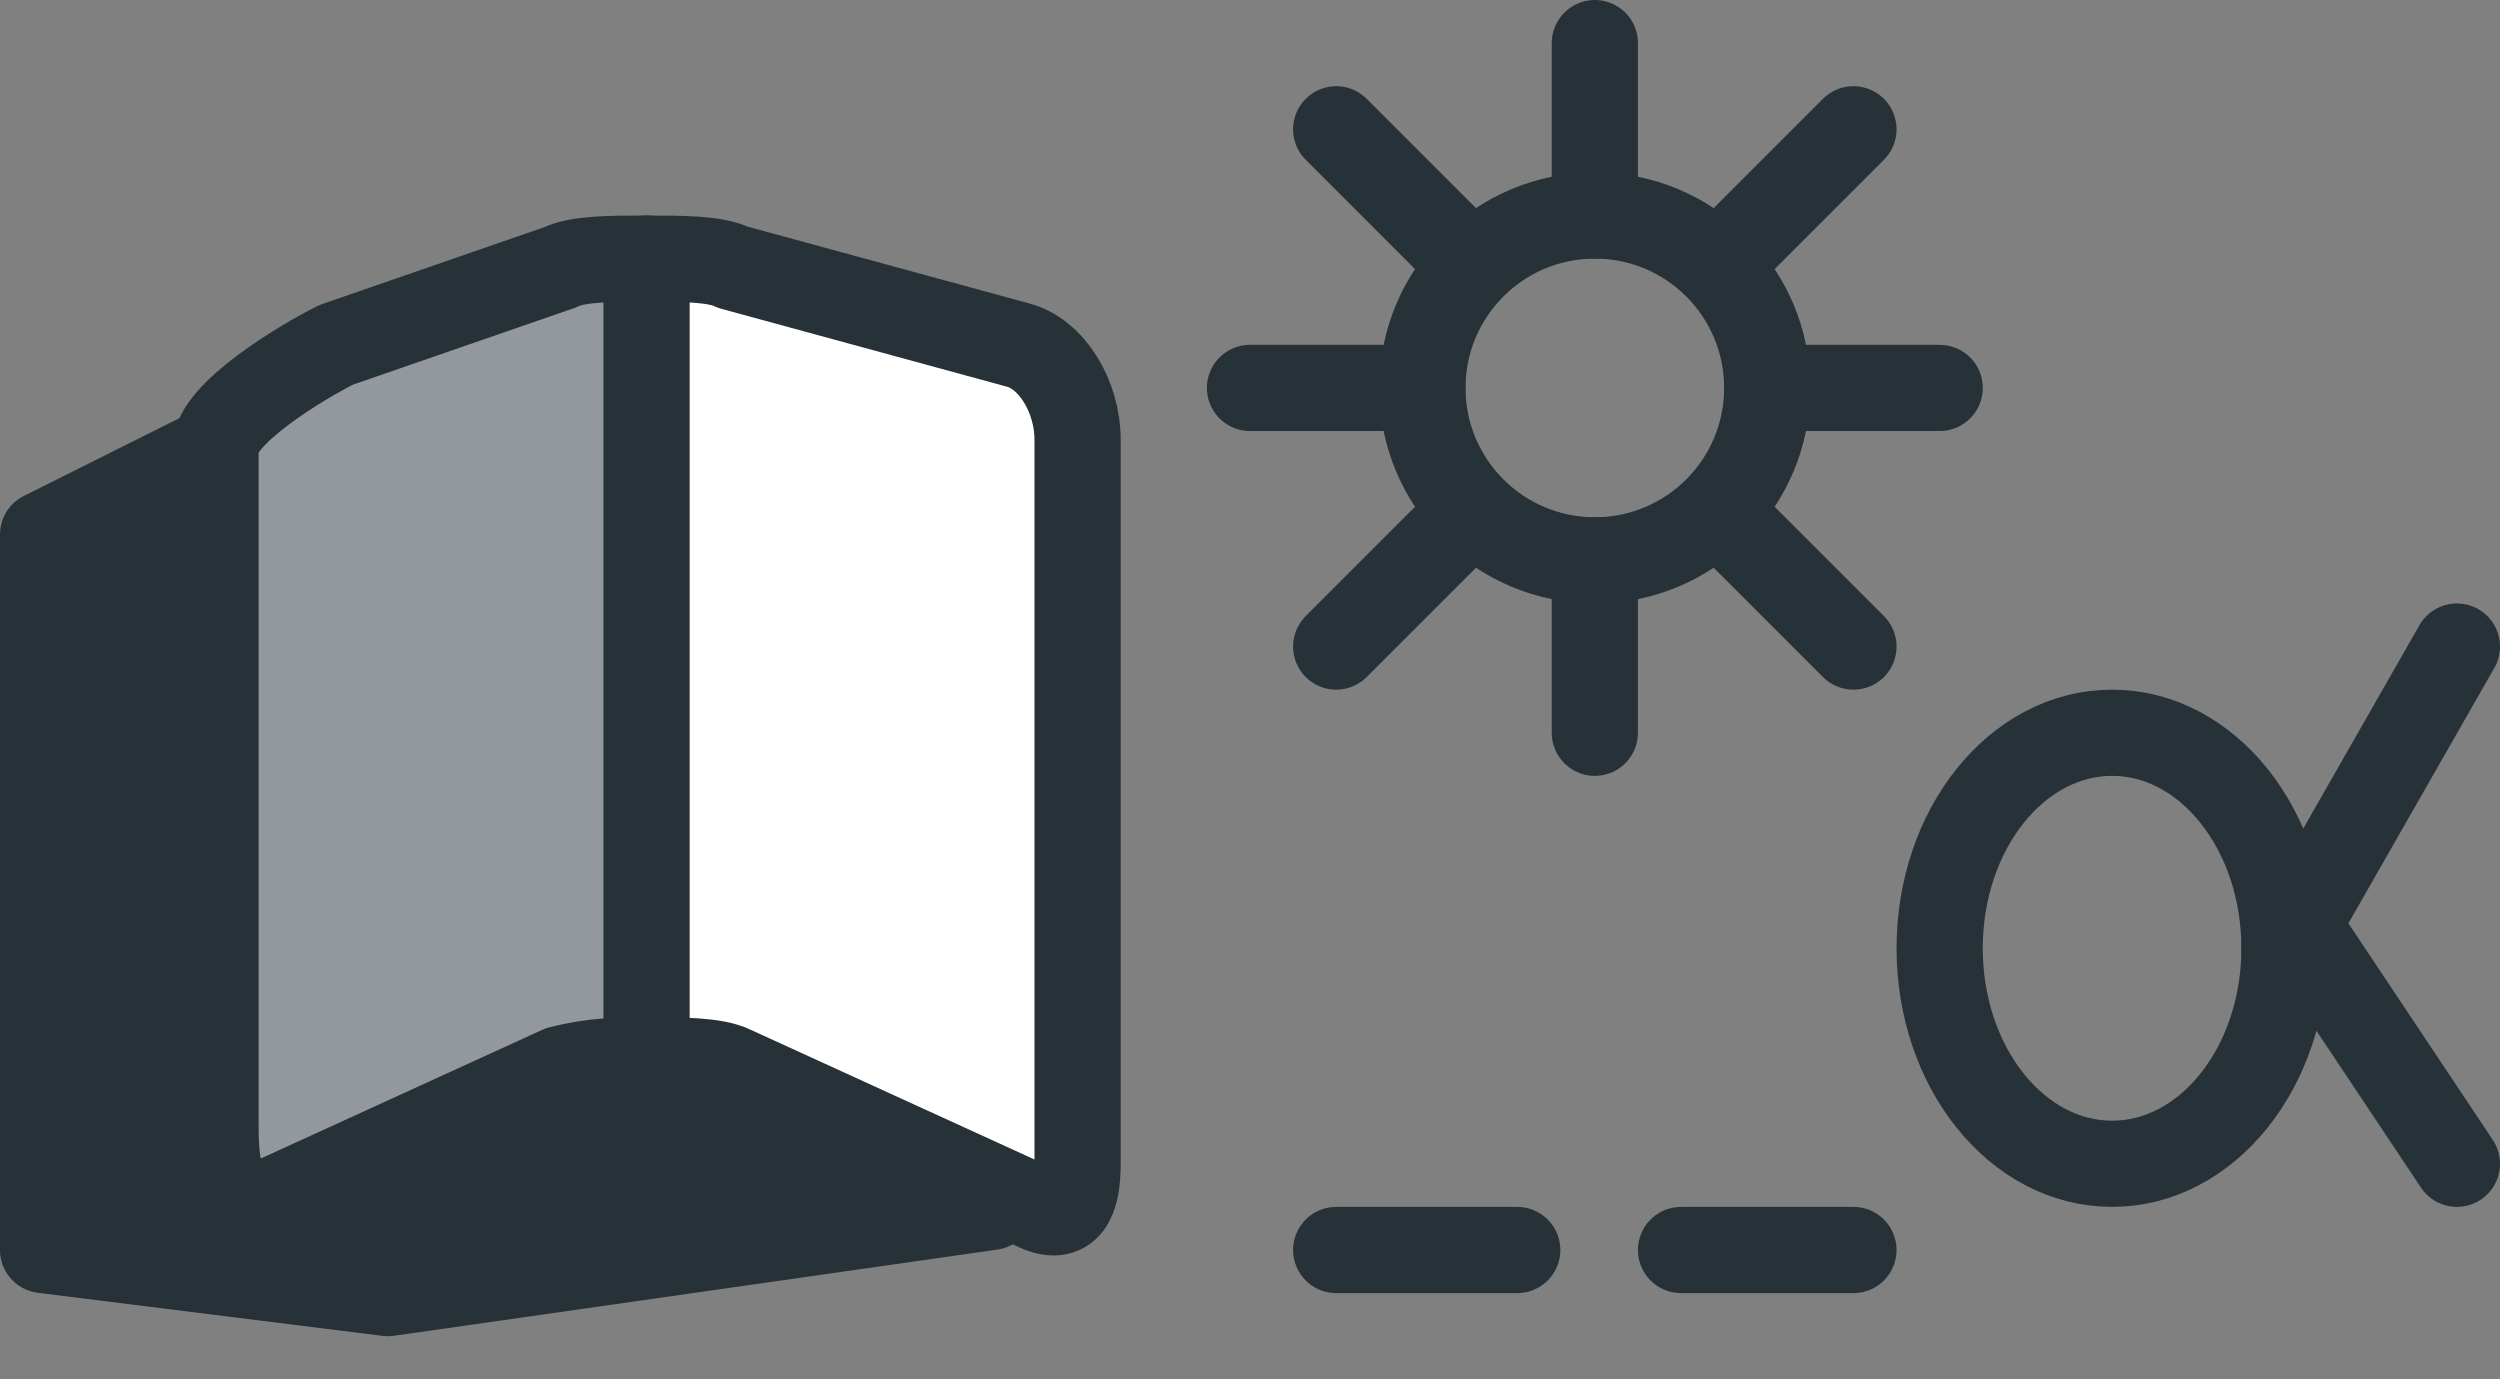 <?xml version="1.0" encoding="utf-8"?>
<svg version="1.1" id="Layer_1" xmlns="http://www.w3.org/2000/svg" xmlns:xlink="http://www.w3.org/1999/xlink" x="0px" y="0px"
	 viewBox="0 0 29 16" enable-background="new 0 0 29 16" xml:space="preserve">
<rect x="0" y="0" width="29" height="16" fill="#808080" stroke="none"/>
<g>
 <line fill="none" stroke="#263238" stroke-linecap="round" stroke-linejoin="round" stroke-miterlimit="10" x1="21.5" y1="14.5" x2="19.5" y2="14.5"/>
 <line fill="none" stroke="#263238" stroke-linecap="round" stroke-linejoin="round" stroke-miterlimit="10" x1="15.5" y1="14.5" x2="17.6" y2="14.5"/>
	<g>
 <polygon fill="#263238" stroke="#263238" stroke-linecap="round" stroke-linejoin="round" stroke-miterlimit="10" points="
			2.5,5.2 0.5,6.2 0.5,14.5 4.5,15 11.5,14 7.5,12.4 4,13.4 2.5,12.9 		"/>
 <path fill="#92989B" stroke="#263238" stroke-linecap="round" stroke-linejoin="round" stroke-miterlimit="10" d="M7.5,12.3
			c-0.3,0-0.6,0-1,0.1L3,14c-0.5,0-0.5-0.6-0.5-1V6.7V5.2c0-0.4,1-1,1.4-1.2l2.6-0.9C6.7,3,7.1,3,7.5,3"/>
 <path fill="#FFFFFF" stroke="#263238" stroke-linecap="round" stroke-linejoin="round" stroke-miterlimit="10" d="M7.5,3
			c0.4,0,0.8,0,1,0.1L11.8,4c0.4,0.1,0.7,0.6,0.7,1.1v1.6v6.8c0,0.4-0.1,0.7-0.5,0.5l-3.5-1.6c-0.2-0.1-0.6-0.1-1-0.1"/>
 <line fill="none" stroke="#263238" stroke-linecap="round" stroke-linejoin="round" stroke-miterlimit="10" x1="7.5" y1="11.9" x2="7.5" y2="3.1"/>
	</g>
</g>
<circle fill="none" stroke="#263238" stroke-linecap="round" stroke-linejoin="round" stroke-miterlimit="10" cx="18.5" cy="4.5" r="2"/>
<line fill="none" stroke="#263238" stroke-linecap="round" stroke-linejoin="round" stroke-miterlimit="10" x1="20" y1="6" x2="21.5" y2="7.5"/>
<line fill="none" stroke="#263238" stroke-linecap="round" stroke-linejoin="round" stroke-miterlimit="10" x1="20.5" y1="4.5" x2="22.5" y2="4.5"/>
<line fill="none" stroke="#263238" stroke-linecap="round" stroke-linejoin="round" stroke-miterlimit="10" x1="17" y1="6" x2="15.5" y2="7.5"/>
<line fill="none" stroke="#263238" stroke-linecap="round" stroke-linejoin="round" stroke-miterlimit="10" x1="16.5" y1="4.5" x2="14.5" y2="4.5"/>
<line fill="none" stroke="#263238" stroke-linecap="round" stroke-linejoin="round" stroke-miterlimit="10" x1="17" y1="3" x2="15.5" y2="1.5"/>
<line fill="none" stroke="#263238" stroke-linecap="round" stroke-linejoin="round" stroke-miterlimit="10" x1="20" y1="3" x2="21.5" y2="1.5"/>
<ellipse fill="none" stroke="#263238" stroke-linecap="round" stroke-linejoin="round" stroke-miterlimit="10" cx="24.5" cy="11" rx="2" ry="2.5"/>
<line fill="none" stroke="#263238" stroke-linecap="round" stroke-linejoin="round" stroke-miterlimit="10" x1="26.5" y1="11" x2="28.5" y2="7.5"/>
<line fill="none" stroke="#263238" stroke-linecap="round" stroke-linejoin="round" stroke-miterlimit="10" x1="26.5" y1="10.5" x2="28.5" y2="13.5"/>
<line fill="none" stroke="#263238" stroke-linecap="round" stroke-linejoin="round" stroke-miterlimit="10" x1="18.5" y1="2.5" x2="18.5" y2="0.5"/>
<line fill="none" stroke="#263238" stroke-linecap="round" stroke-linejoin="round" stroke-miterlimit="10" x1="18.5" y1="6.5" x2="18.5" y2="8.5"/>
</svg>
